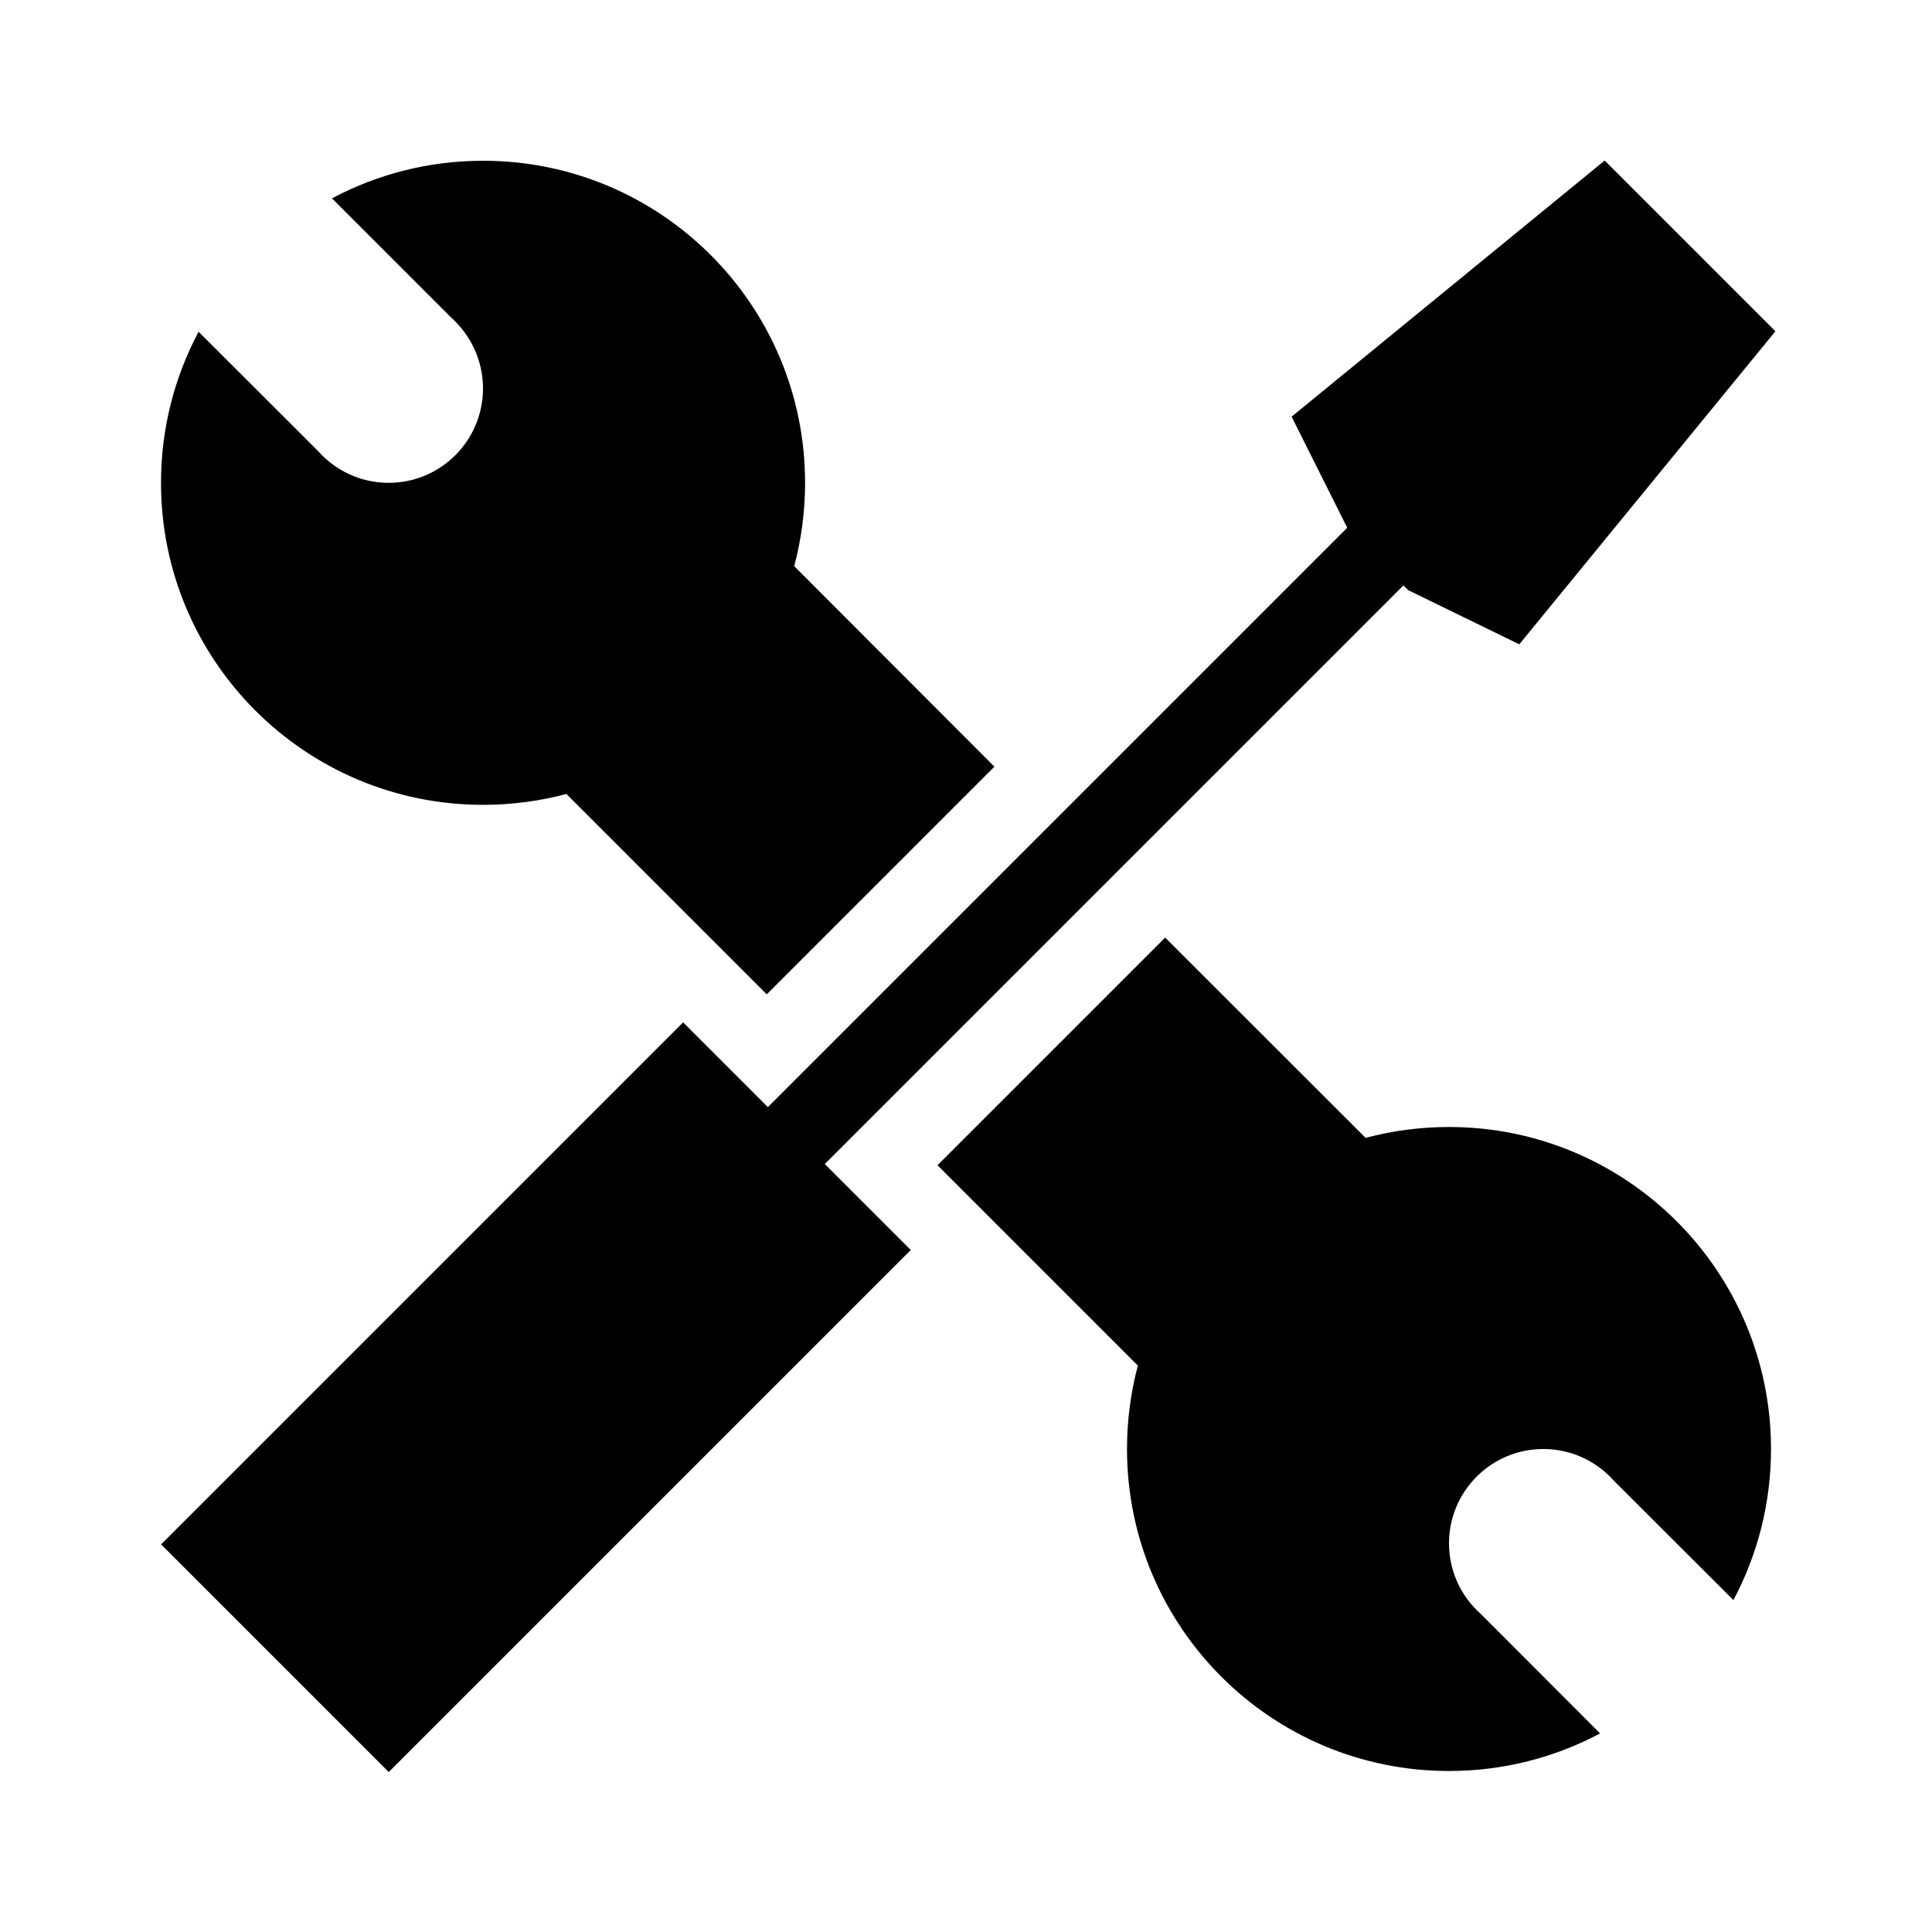 <svg height="24" viewBox="0 0 24 24" width="24" xmlns="http://www.w3.org/2000/svg"><path d="m16.964 14.135c.33-.088.678-.135 1.036-.135 2.209 0 4 1.791 4 4 0 .678-.169 1.317-.467 1.877l-1.484-1.482c-.215-.242-.528-.395-.877-.395-.647 0-1.172.525-1.172 1.172 0 .349.153.663.395.877l1.482 1.484c-.56.298-1.199.467-1.877.467-2.209 0-4-1.791-4-4 0-.358.047-.706.135-1.036l-2.489-2.489 2.828-2.828zm-7.425-.382 7.197-7.197-.691-1.38 3.889-3.182 2.121 2.121-3.182 3.889-1.38-.673-.059-.059-7.188 7.188 1.068 1.068-6.485 6.485-2.828-2.828 6.485-6.485zm2.814-4.229-2.828 2.828-2.489-2.489c-.33.088-.678.135-1.036.135-2.209 0-4-1.791-4-4 0-.678.169-1.317.467-1.877l1.484 1.482c.215.242.528.395.877.395.647 0 1.172-.525 1.172-1.172 0-.349-.153-.663-.393-.879l-1.483-1.483c.56-.298 1.198-.467 1.877-.467 2.209 0 4 1.791 4 4 0 .358-.047.706-.135 1.036z" fill-rule="evenodd"/></svg>